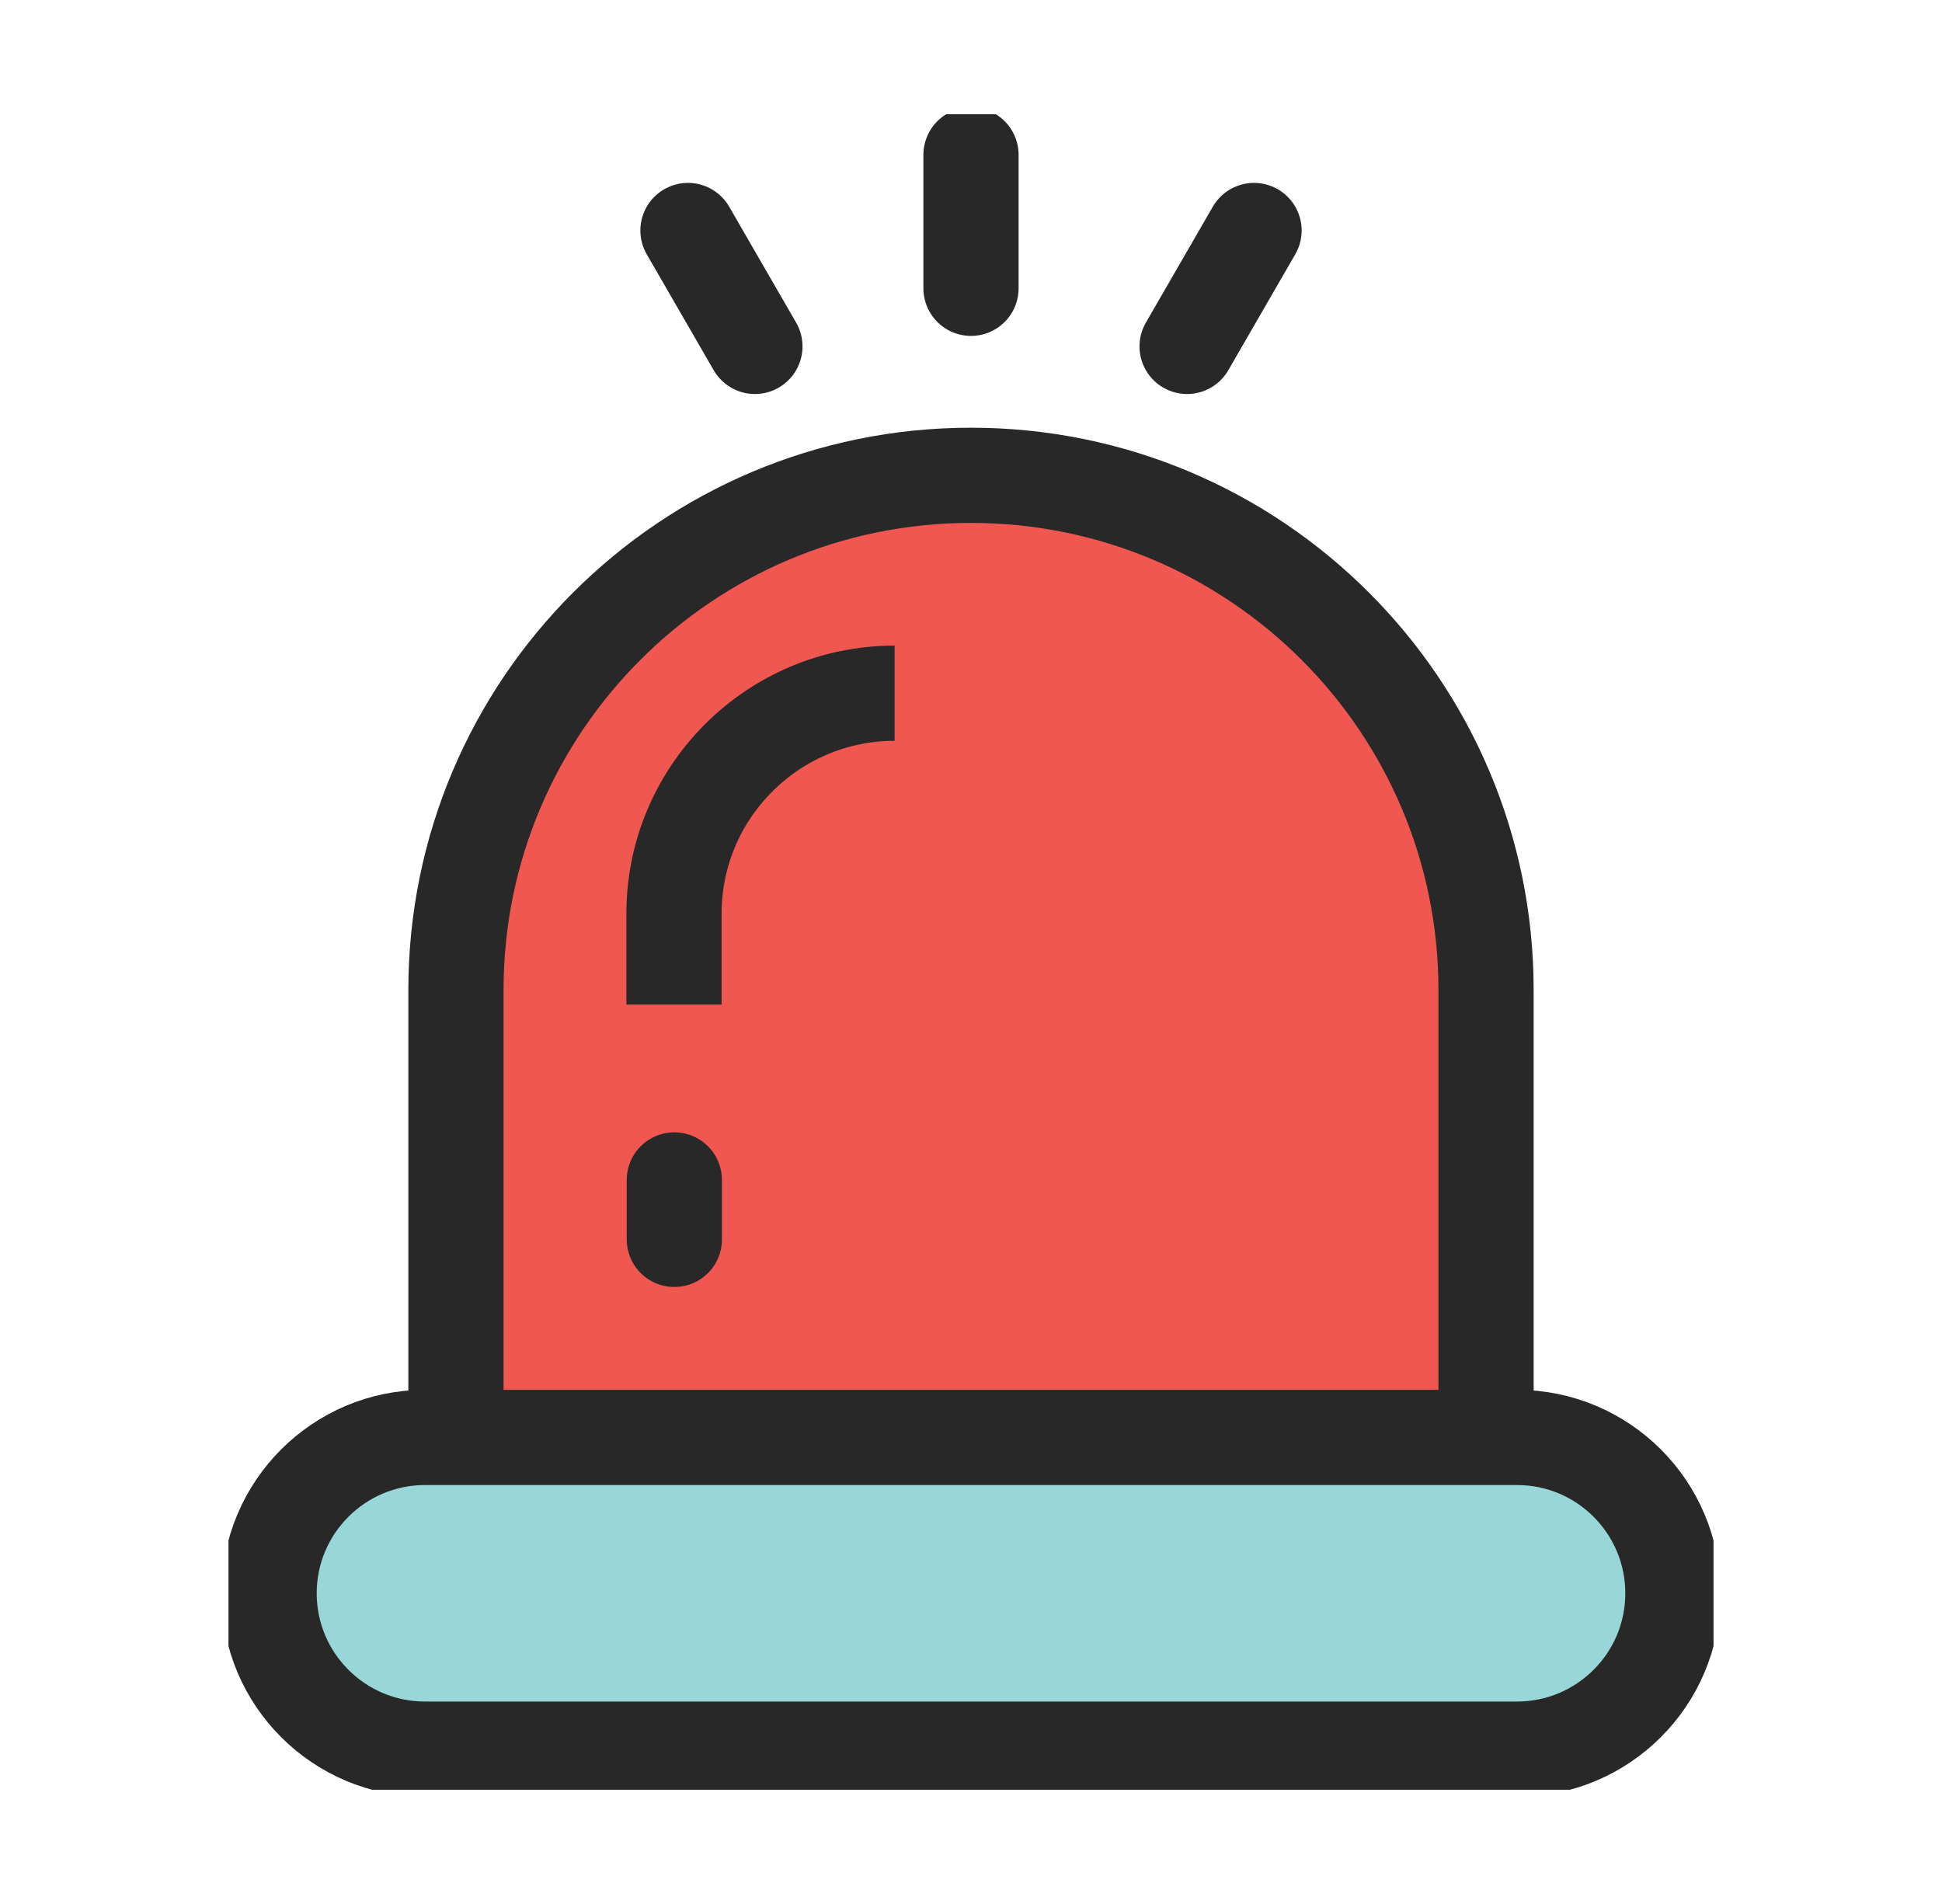<svg width="51" height="50" viewBox="0 0 51 50" fill="none" xmlns="http://www.w3.org/2000/svg">
<g clip-path="url(#clip0_1401_40824)">
<path d="M25.5 4.066V7.571" stroke="#282828" stroke-width="2.5" stroke-linecap="round" stroke-linejoin="round"/>
<path d="M18.067 6.053L19.825 9.097" stroke="#282828" stroke-width="2.5" stroke-linecap="round" stroke-linejoin="round"/>
<path d="M31.175 9.097L32.933 6.053" stroke="#282828" stroke-width="2.5" stroke-linecap="round" stroke-linejoin="round"/>
<path d="M11.974 39.692V25.998C11.974 18.536 18.033 12.482 25.5 12.482C32.967 12.482 39.026 18.536 39.026 25.998V39.692H11.974Z" fill="#EF5750" stroke="#282828" stroke-width="2.5" stroke-linejoin="round"/>
<path d="M23.494 18.204C20.303 18.204 17.7 20.796 17.7 23.994V26.381" fill="#EF5750"/>
<path d="M23.494 18.204C20.303 18.204 17.7 20.796 17.7 23.994V26.381" stroke="#282828" stroke-width="2.5" stroke-linejoin="round"/>
<path d="M17.709 30.986V32.547" stroke="#282828" stroke-width="2.5" stroke-linecap="round" stroke-linejoin="round"/>
<path d="M43.933 41.841C43.933 44.101 42.099 45.934 39.837 45.934H11.163C8.902 45.934 7.067 44.101 7.067 41.841C7.067 39.581 8.902 37.748 11.163 37.748H39.837C42.099 37.748 43.933 39.581 43.933 41.841Z" fill="#98D6D8" stroke="#282828" stroke-width="2.5"/>
</g>
<defs>
<clipPath id="clip0_1401_40824">
<rect width="39" height="44" fill="white" transform="translate(6 3)"/>
</clipPath>
</defs>
</svg>
